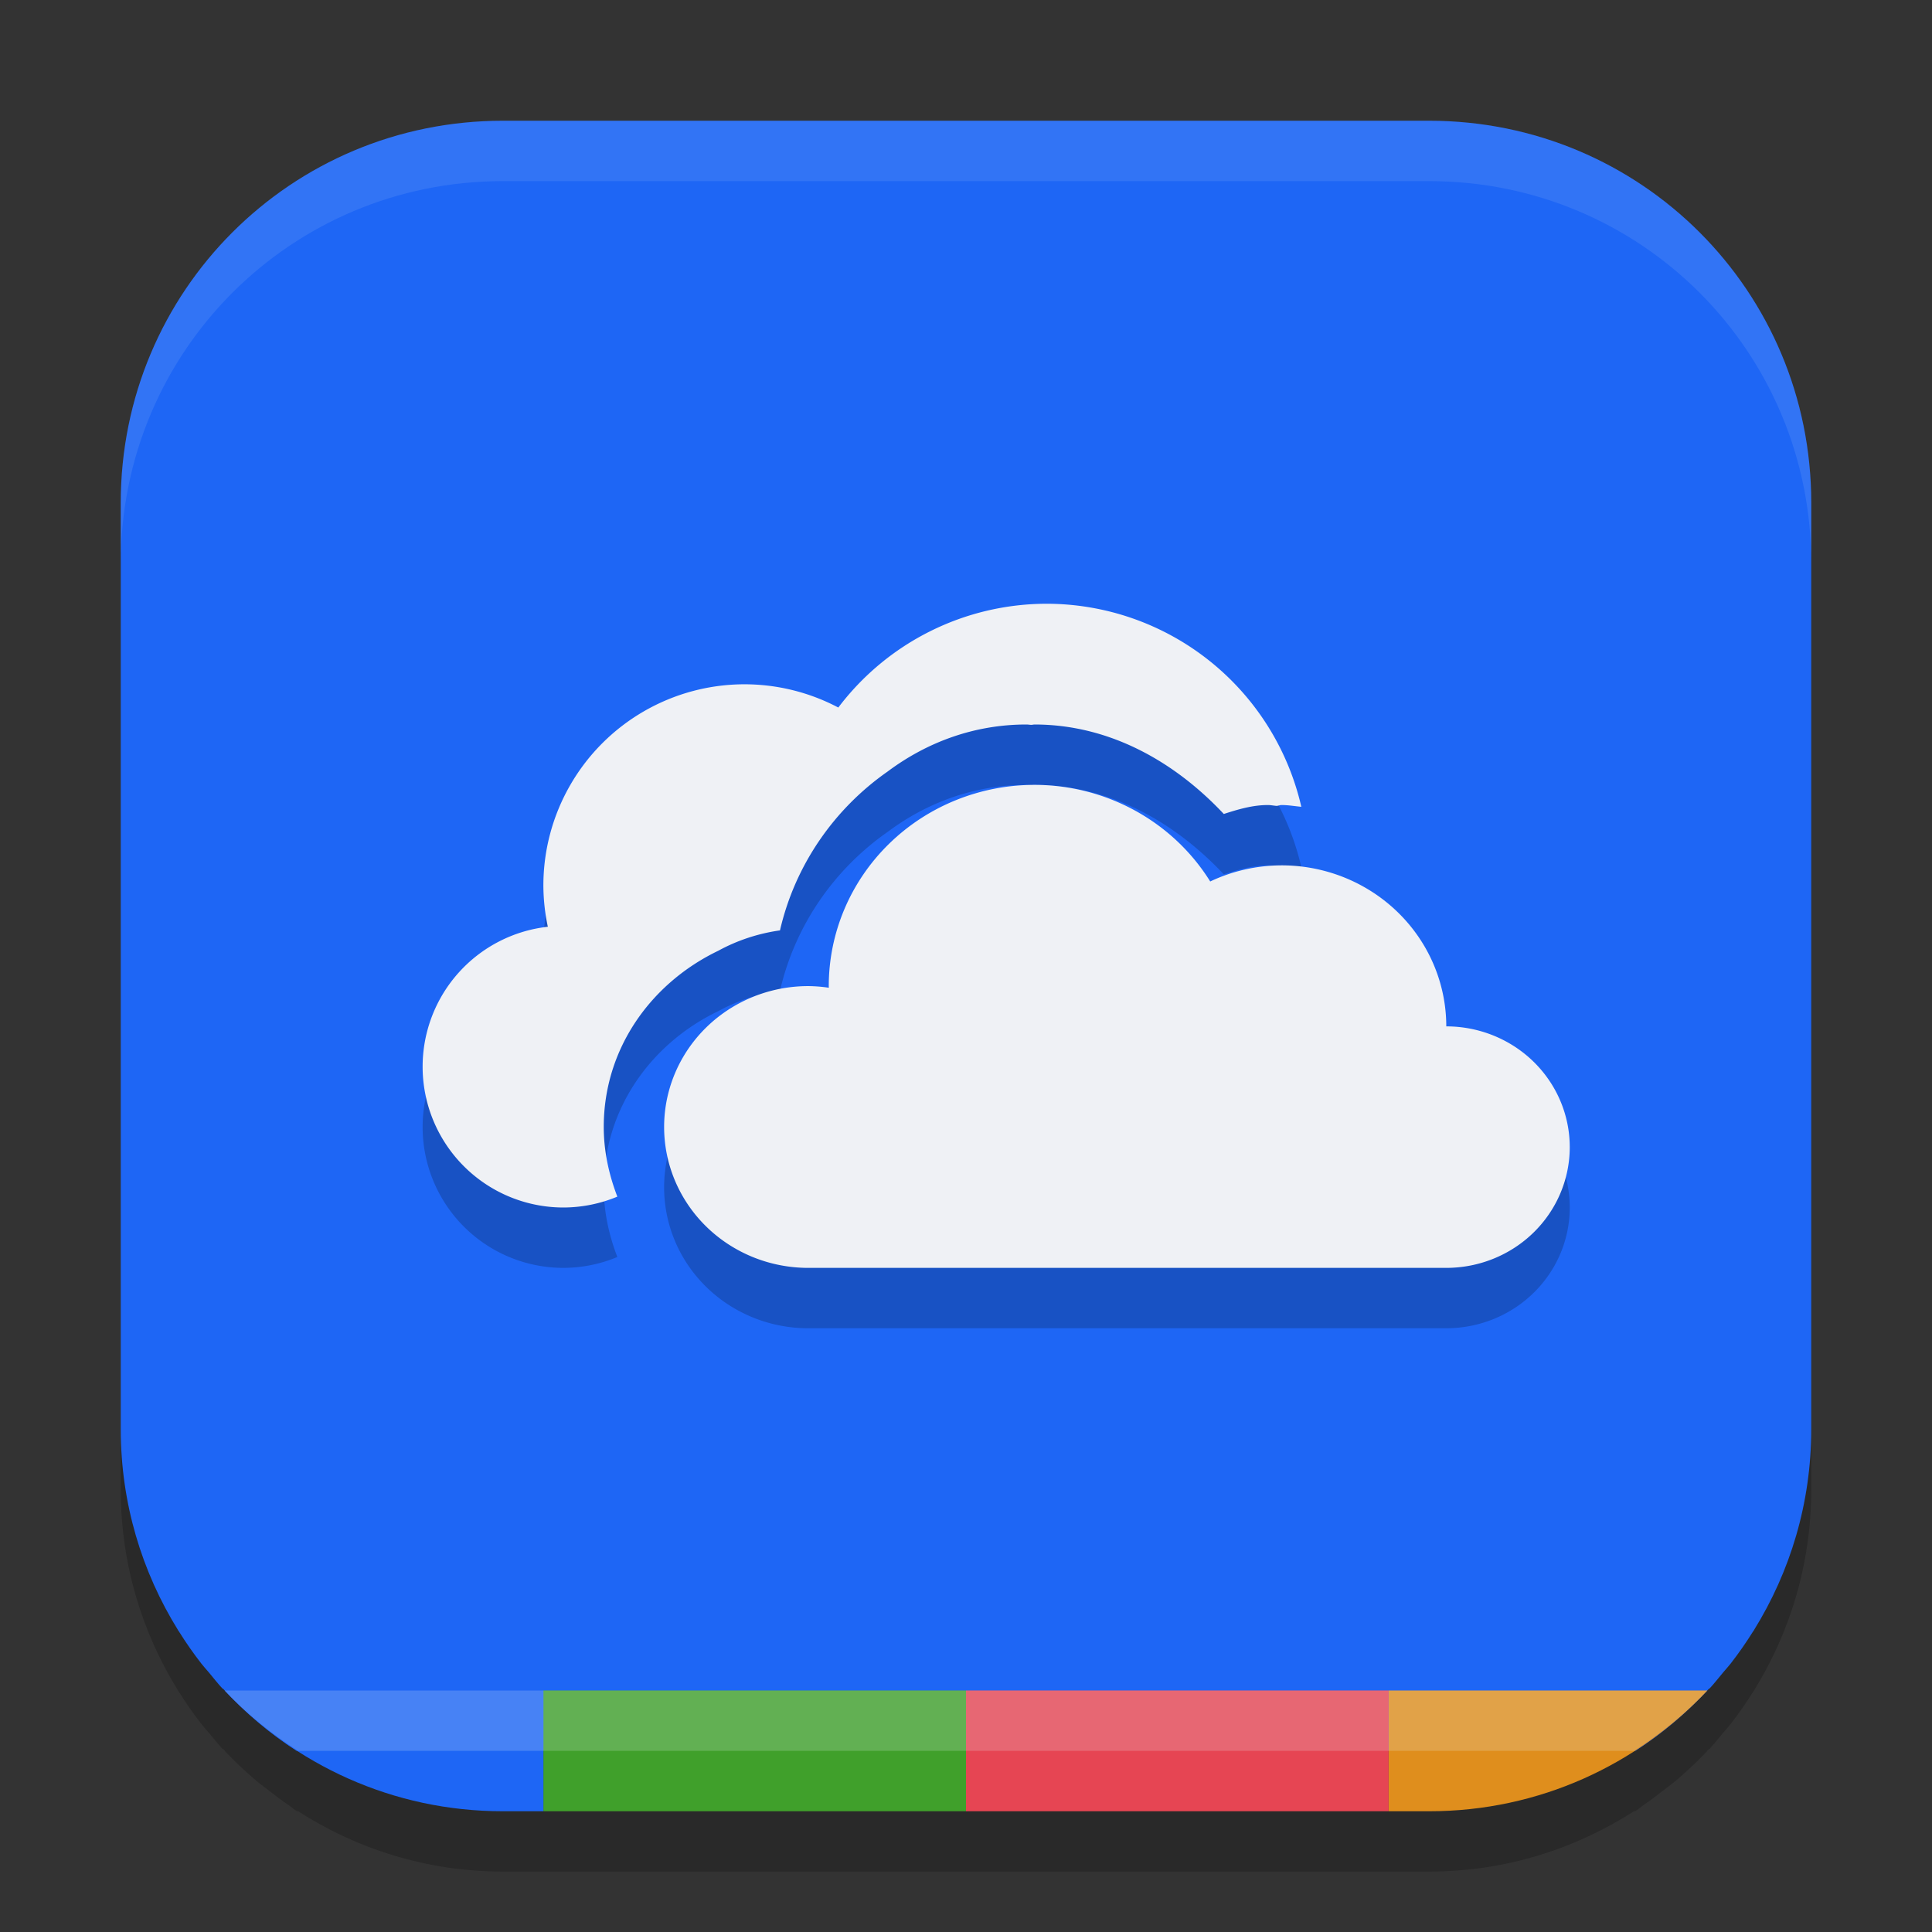 <svg xmlns="http://www.w3.org/2000/svg" width="32" height="32" version="1.1">
 <rect width="100%" height="100%" fill="#333333" stroke="none"/>
 <path style="opacity:0.2" d="M 8.328,3 C 4.821,3 2,5.821 2,9.328 v 15.344 C 2,25.897 2.35,27.035 2.949,28 h -0.002 c 0.005,0.008 0.011,0.014 0.016,0.021 0.115,0.184 0.238,0.361 0.371,0.531 0.041,0.053 0.086,0.101 0.129,0.152 0.074,0.089 0.144,0.179 0.223,0.264 h 0.008 c 0.01,0.011 0.023,0.02 0.033,0.031 h -0.006 c 0.155,0.165 0.319,0.319 0.49,0.467 0.082,0.071 0.17,0.134 0.256,0.201 0.102,0.079 0.204,0.158 0.311,0.23 0.047,0.032 0.089,0.071 0.137,0.102 h 0.021 c 0.979,0.628 2.137,1 3.393,1 H 9 h 7 7 0.672 c 1.255,0 2.414,-0.372 3.393,-1 h 0.021 c 0.048,-0.031 0.09,-0.069 0.137,-0.102 0.107,-0.073 0.209,-0.151 0.311,-0.23 0.086,-0.067 0.174,-0.13 0.256,-0.201 C 27.96,29.319 28.124,29.165 28.279,29 h -0.006 c 0.01,-0.011 0.023,-0.02 0.033,-0.031 h 0.008 c 0.078,-0.085 0.149,-0.175 0.223,-0.264 0.042,-0.051 0.088,-0.1 0.129,-0.152 0.133,-0.17 0.256,-0.348 0.371,-0.531 0.005,-0.007 0.011,-0.014 0.016,-0.021 h -0.002 C 29.65,27.035 30,25.897 30,24.672 V 9.328 C 30,5.821 27.179,3 23.672,3 Z"/>
 <path style="fill:#1e66f5" d="M 8.328 2 C 4.821 2 2 4.821 2 8.328 L 2 23.672 C 2 24.897 2.35 26.035 2.949 27 L 2.947 27 C 2.952 27.008 2.958 27.014 2.963 27.021 C 3.078 27.205 3.201 27.382 3.334 27.553 C 3.375 27.605 3.42 27.654 3.463 27.705 C 3.537 27.794 3.607 27.884 3.686 27.969 L 3.693 27.969 C 4.056 28.36 4.462 28.71 4.914 29 L 27.086 29 C 27.538 28.71 27.944 28.36 28.307 27.969 L 28.314 27.969 C 28.393 27.884 28.463 27.794 28.537 27.705 C 28.58 27.654 28.625 27.605 28.666 27.553 C 28.799 27.382 28.922 27.205 29.037 27.021 C 29.042 27.014 29.048 27.008 29.053 27 L 29.051 27 C 29.65 26.035 30 24.897 30 23.672 L 30 8.328 C 30 4.821 27.179 2 23.672 2 L 8.328 2 z"/>
 <g style="opacity:0.2" transform="translate(1)">
  <path d="M 16.334,11 A 4.333,4.333 0 0 0 12.885,12.719 3.333,3.333 0 0 0 11.334,12.334 3.333,3.333 0 0 0 8,15.666 3.333,3.333 0 0 0 8.074,16.35 2.333,2.333 0 0 0 6,18.666 2.333,2.333 0 0 0 8.334,21 2.333,2.333 0 0 0 9.225,20.82 C 9.087,20.459 9,20.074 9,19.666 c -4e-7,-1.302 0.787,-2.385 1.896,-2.918 0.313,-0.171 0.657,-0.286 1.023,-0.338 0.25,-1.085 0.9,-2.014 1.783,-2.631 C 14.345,13.298 15.13,13 16,13 a 0.667,0.667 0 0 0 0.002,0 c 0.026,2.8e-5 0.052,0.005 0.078,0.006 C 16.099,13.006 16.117,13 16.137,13 c 1.231,0.001 2.31,0.606 3.133,1.482 0.238,-0.077 0.477,-0.148 0.729,-0.148 a 0.667,0.667 0 0 0 0.002,0 c 0.05,0 0.096,0.011 0.145,0.014 0.027,-0.002 0.053,-0.014 0.08,-0.014 a 1,1 0 0 0 0.002,0 c 0.111,0 0.217,0.019 0.326,0.029 A 4.333,4.333 0 0 0 16.334,11 Z"/>
  <path d="m 16.136,14 a 3.409,3.333 0 0 0 -3.409,3.333 3.409,3.333 0 0 0 0.001,0.027 2.386,2.333 0 0 0 -0.342,-0.027 A 2.386,2.333 0 0 0 10,19.667 2.386,2.333 0 0 0 12.386,22 H 22.955 A 2.045,2 0 0 0 25,20 2.045,2 0 0 0 22.955,18 2.727,2.667 0 0 0 20.227,15.333 2.727,2.667 0 0 0 19.045,15.6 3.409,3.333 0 0 0 16.136,14 Z"/>
 </g>
 <g transform="translate(1,-1)">
  <path style="fill:#eff1f5" d="M 16.334,11 A 4.333,4.333 0 0 0 12.885,12.719 3.333,3.333 0 0 0 11.334,12.334 3.333,3.333 0 0 0 8,15.666 3.333,3.333 0 0 0 8.074,16.35 2.333,2.333 0 0 0 6,18.666 2.333,2.333 0 0 0 8.334,21 2.333,2.333 0 0 0 9.225,20.82 C 9.087,20.459 9,20.074 9,19.666 c -4e-7,-1.302 0.787,-2.385 1.896,-2.918 0.313,-0.171 0.657,-0.286 1.023,-0.338 0.25,-1.085 0.9,-2.014 1.783,-2.631 C 14.345,13.298 15.13,13 16,13 a 0.667,0.667 0 0 0 0.002,0 c 0.026,2.8e-5 0.052,0.005 0.078,0.006 C 16.099,13.006 16.117,13 16.137,13 c 1.231,0.001 2.31,0.606 3.133,1.482 0.238,-0.077 0.477,-0.148 0.729,-0.148 a 0.667,0.667 0 0 0 0.002,0 c 0.05,0 0.096,0.011 0.145,0.014 0.027,-0.002 0.053,-0.014 0.08,-0.014 a 1,1 0 0 0 0.002,0 c 0.111,0 0.217,0.019 0.326,0.029 A 4.333,4.333 0 0 0 16.334,11 Z"/>
  <path style="fill:#eff1f5" d="m 16.136,14 a 3.409,3.333 0 0 0 -3.409,3.333 3.409,3.333 0 0 0 0.001,0.027 2.386,2.333 0 0 0 -0.342,-0.027 A 2.386,2.333 0 0 0 10,19.667 2.386,2.333 0 0 0 12.386,22 H 22.955 A 2.045,2 0 0 0 25,20 2.045,2 0 0 0 22.955,18 2.727,2.667 0 0 0 20.227,15.333 2.727,2.667 0 0 0 19.045,15.6 3.409,3.333 0 0 0 16.136,14 Z"/>
 </g>
 <path style="fill:#40a02b" d="M 9 28 L 9 30 L 16 30 L 16 28 L 9 28 z"/>
 <path style="fill:#1e66f5" d="M 3.721 28 C 4.873 29.227 6.503 30 8.328 30 L 9 30 L 9 28 L 3.721 28 z"/>
 <path style="fill:#df8e1d" d="M 23 28 L 23 30 L 23.672 30 C 25.497 30 27.127 29.227 28.279 28 L 23 28 z"/>
 <path style="fill:#e64553" d="M 16 28 L 16 30 L 23 30 L 23 28 L 16 28 z"/>
 <path style="fill:#eff1f5;opacity:0.1" d="M 8.328 2 C 4.821 2 2 4.821 2 8.328 L 2 9.328 C 2 5.821 4.821 3 8.328 3 L 23.672 3 C 27.179 3 30 5.821 30 9.328 L 30 8.328 C 30 4.821 27.179 2 23.672 2 L 8.328 2 z"/>
 <path style="opacity:0.2;fill:#eff1f5" d="M 3.721 28 C 4.081 28.383 4.491 28.715 4.936 29 L 27.064 29 C 27.509 28.715 27.919 28.383 28.279 28 L 3.721 28 z"/>
</svg>
